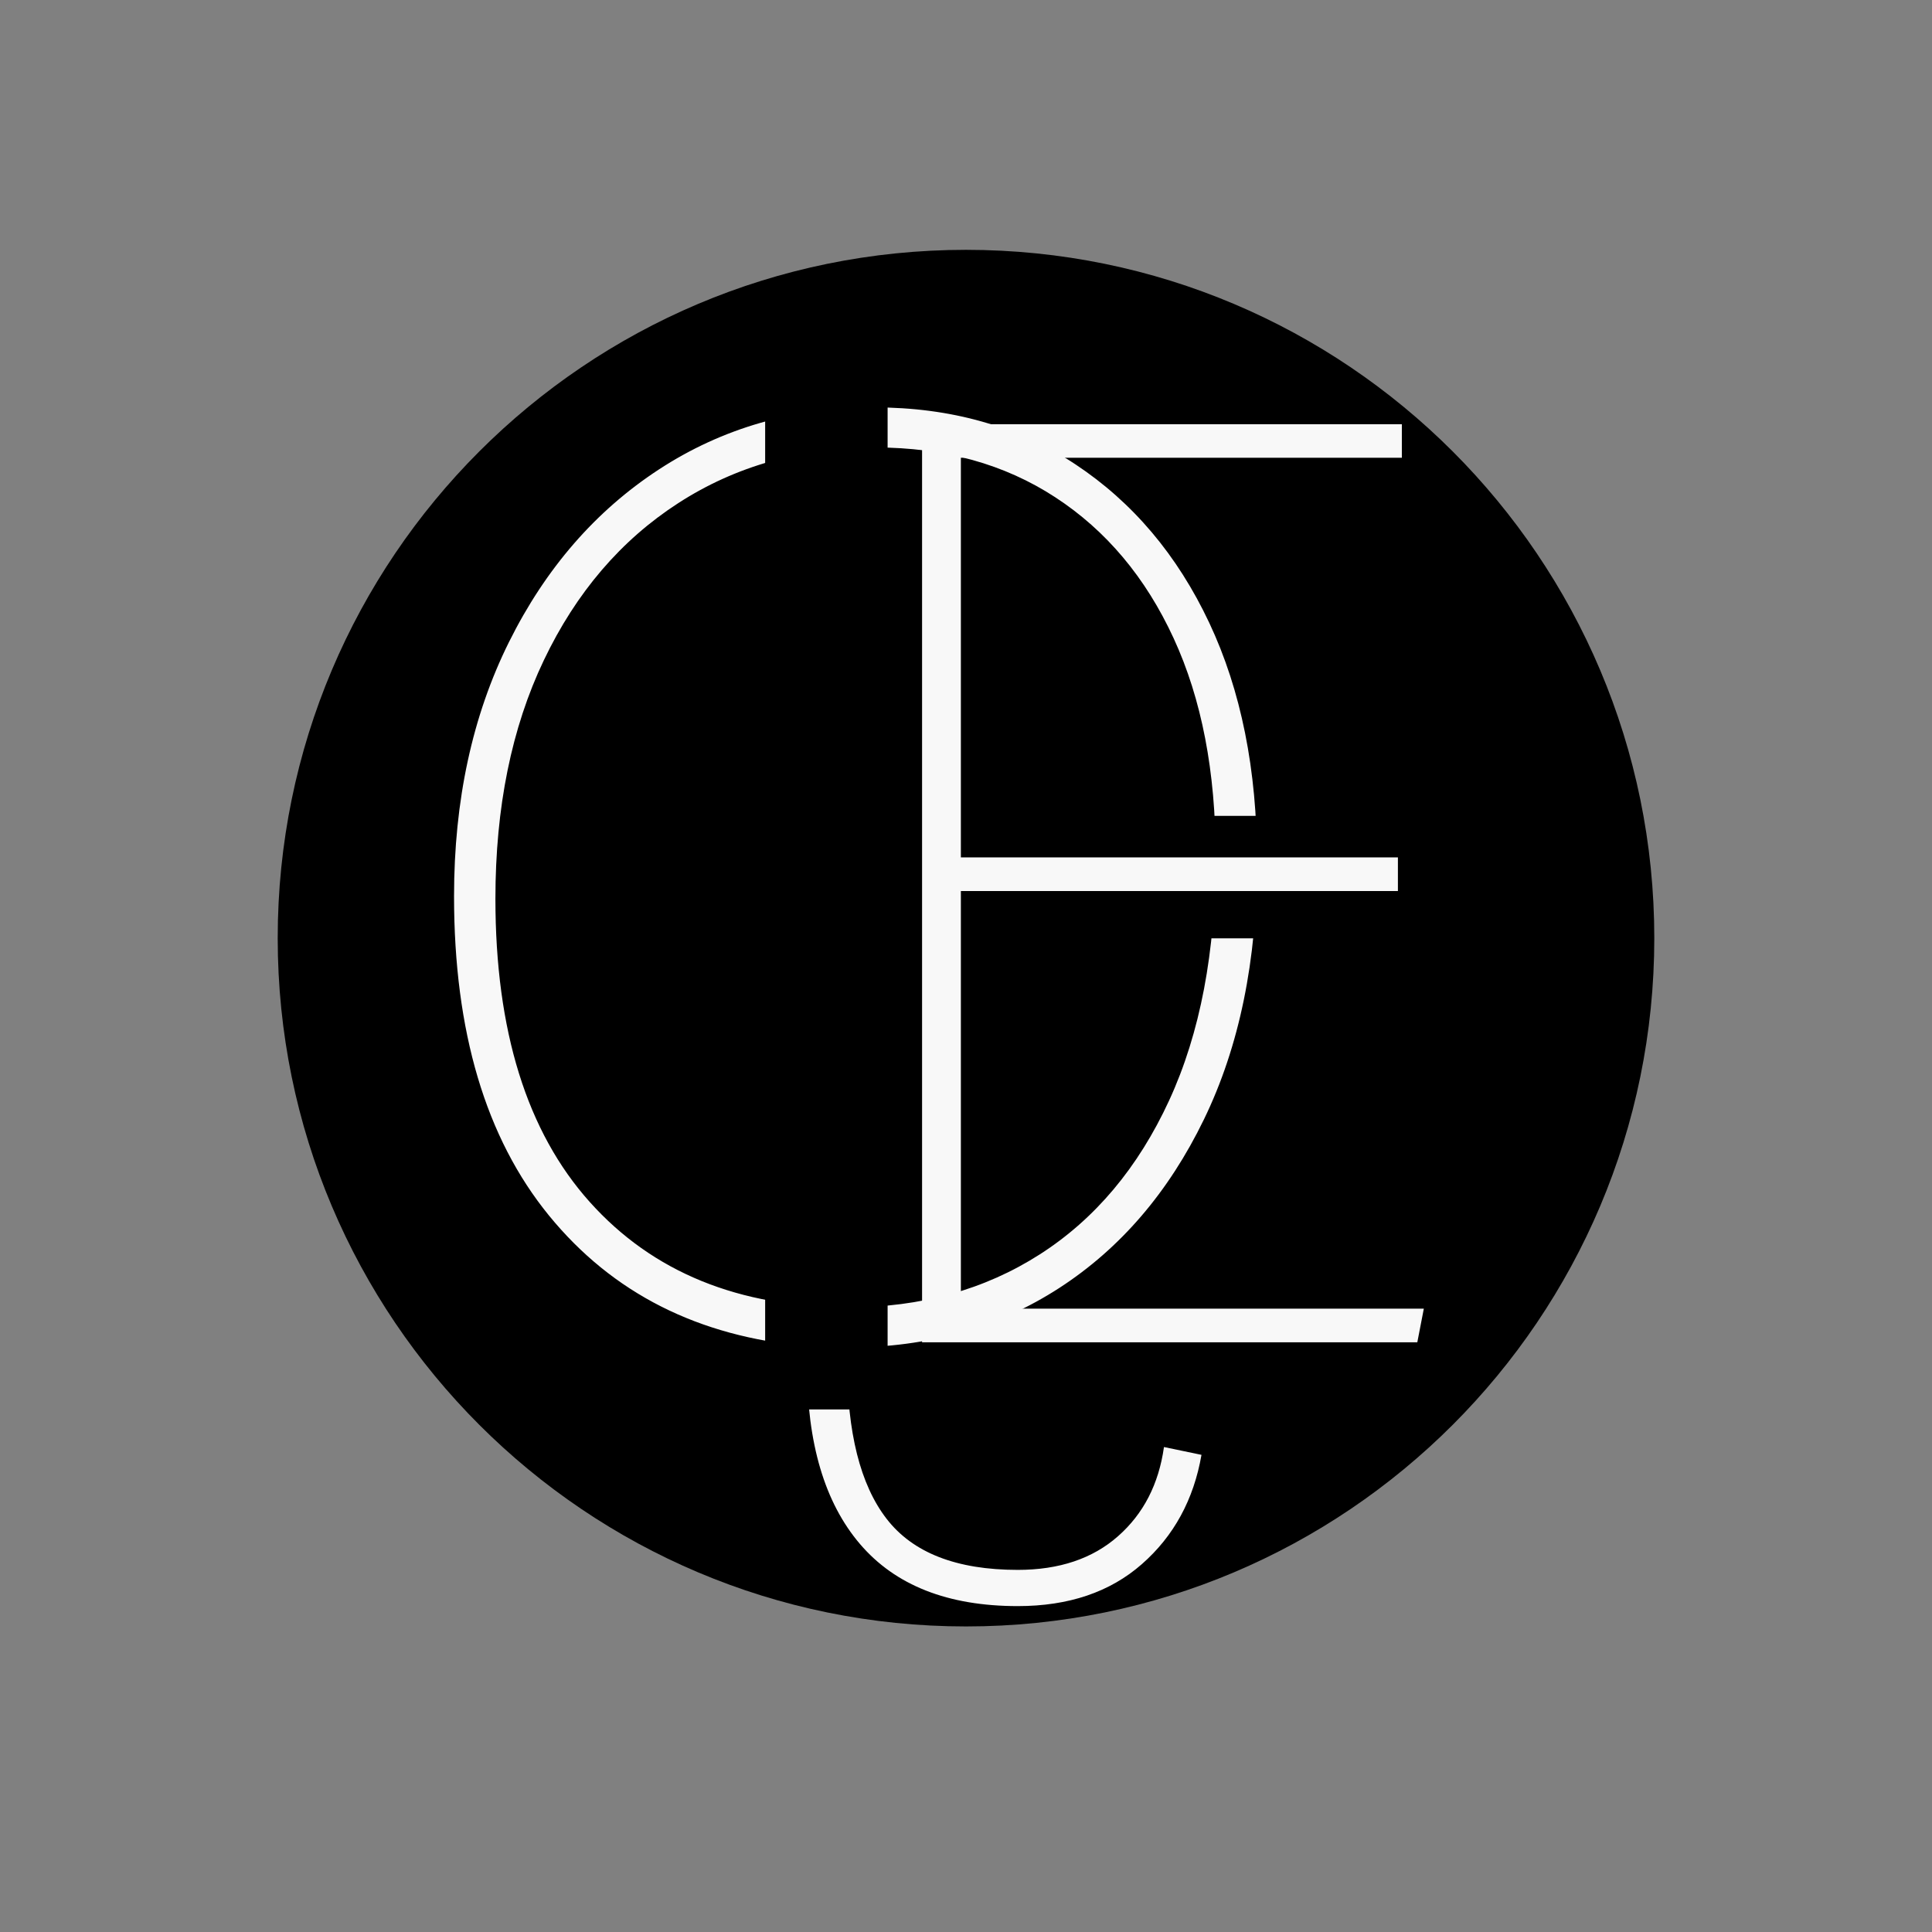 <svg xmlns="http://www.w3.org/2000/svg" xmlns:xlink="http://www.w3.org/1999/xlink" width="500" zoomAndPan="magnify" viewBox="0 0 375 375" height="500" preserveAspectRatio="xMidYMid meet" version="1.0"><rect x="0" y="0" width="375" height="375" fill="#808080" stroke="none"/><defs><g/><clipPath id="1dcb567d45"><path d="M 53.902 48.492 L 321.098 48.492 L 321.098 315.691 L 53.902 315.691 Z M 53.902 48.492 " clip-rule="nonzero"/></clipPath><clipPath id="a2f88e4ae4"><path d="M 187.5 48.492 C 113.715 48.492 53.902 108.305 53.902 182.09 C 53.902 255.875 113.715 315.691 187.5 315.691 C 261.285 315.691 321.098 255.875 321.098 182.09 C 321.098 108.305 261.285 48.492 187.5 48.492 Z M 187.5 48.492 " clip-rule="nonzero"/></clipPath><clipPath id="6b8bccf30f"><path d="M 148.516 66.176 L 172.285 66.176 L 172.285 139.793 L 148.516 139.793 Z M 148.516 66.176 " clip-rule="nonzero"/></clipPath><clipPath id="b92e25e4eb"><path d="M 148.516 199.957 L 172.285 199.957 L 172.285 273.574 L 148.516 273.574 Z M 148.516 199.957 " clip-rule="nonzero"/></clipPath><clipPath id="a61ea9df12"><path d="M 173.469 158.359 L 247.086 158.359 L 247.086 182.129 L 173.469 182.129 Z M 173.469 158.359 " clip-rule="nonzero"/></clipPath></defs><g clip-path="url(#1dcb567d45)"><g clip-path="url(#a2f88e4ae4)"><path fill="#000000" d="M 53.902 48.492 L 321.098 48.492 L 321.098 315.691 L 53.902 315.691 Z M 53.902 48.492 " fill-opacity="1" fill-rule="nonzero"/></g></g><g fill="#f8f8f8" fill-opacity="1"><g transform="translate(70.301, 259.791)"><g><path d="M 94.375 1.75 L 94.125 1.75 L 94.125 4.516 C 94.125 18.234 96.676 28.395 101.781 35 C 106.883 41.613 115.375 44.922 127.25 44.922 C 135.289 44.922 141.773 42.742 146.703 38.391 C 151.641 34.047 154.613 28.273 155.625 21.078 L 162.906 22.594 C 161.395 31.289 157.539 38.359 151.344 43.797 C 145.156 49.234 137.125 51.953 127.25 51.953 C 113.695 51.953 103.488 47.938 96.625 39.906 C 89.77 31.875 86.344 20.328 86.344 5.266 L 86.344 1.5 C 65.258 -0.332 48.566 -8.781 36.266 -23.844 C 23.973 -38.906 17.828 -59.57 17.828 -85.844 C 17.828 -104.414 21.379 -120.852 28.484 -135.156 C 35.598 -149.469 45.301 -160.641 57.594 -168.672 C 69.895 -176.703 83.828 -180.719 99.391 -180.719 C 114.285 -180.719 127.297 -177.035 138.422 -169.672 C 149.555 -162.305 158.219 -152.055 164.406 -138.922 C 170.594 -125.785 173.688 -110.352 173.688 -92.625 C 173.688 -73.375 170.254 -56.676 163.391 -42.531 C 156.535 -28.395 147.164 -17.477 135.281 -9.781 C 123.406 -2.094 109.77 1.75 94.375 1.75 Z M 94.375 -6.031 C 108.426 -6.031 120.805 -9.457 131.516 -16.312 C 142.234 -23.176 150.602 -33.133 156.625 -46.188 C 162.645 -59.238 165.656 -75.051 165.656 -93.625 C 165.656 -110.02 162.938 -124.113 157.5 -135.906 C 152.062 -147.707 144.406 -156.828 134.531 -163.266 C 124.664 -169.711 113.035 -172.938 99.641 -172.938 C 85.254 -172.938 72.492 -169.336 61.359 -162.141 C 50.234 -154.953 41.535 -144.789 35.266 -131.656 C 28.992 -118.52 25.859 -103.082 25.859 -85.344 C 25.859 -59.738 31.961 -40.117 44.172 -26.484 C 56.391 -12.848 73.125 -6.031 94.375 -6.031 Z M 94.375 -6.031 "/></g></g></g><g clip-path="url(#6b8bccf30f)"><path fill="#000000" d="M 148.516 139.793 L 148.516 66.156 L 172.285 66.156 L 172.285 139.793 Z M 148.516 139.793 " fill-opacity="1" fill-rule="nonzero"/></g><g clip-path="url(#b92e25e4eb)"><path fill="#000000" d="M 148.516 273.574 L 148.516 199.938 L 172.285 199.938 L 172.285 273.574 Z M 148.516 273.574 " fill-opacity="1" fill-rule="nonzero"/></g><g clip-path="url(#a61ea9df12)"><path fill="#000000" d="M 173.469 158.359 L 247.105 158.359 L 247.105 182.129 L 173.469 182.129 Z M 173.469 158.359 " fill-opacity="1" fill-rule="nonzero"/></g><g fill="#f8f8f8" fill-opacity="1"><g transform="translate(156.38, 260.541)"><g><path d="M 115.719 -171.688 L 30.125 -171.688 L 30.125 -94.125 L 114.953 -94.125 L 114.953 -87.594 L 30.125 -87.594 L 30.125 -6.531 L 119.984 -6.531 L 118.719 0 L 22.594 0 L 22.594 -178.203 L 115.719 -178.203 Z M 115.719 -171.688 "/></g></g></g></svg>